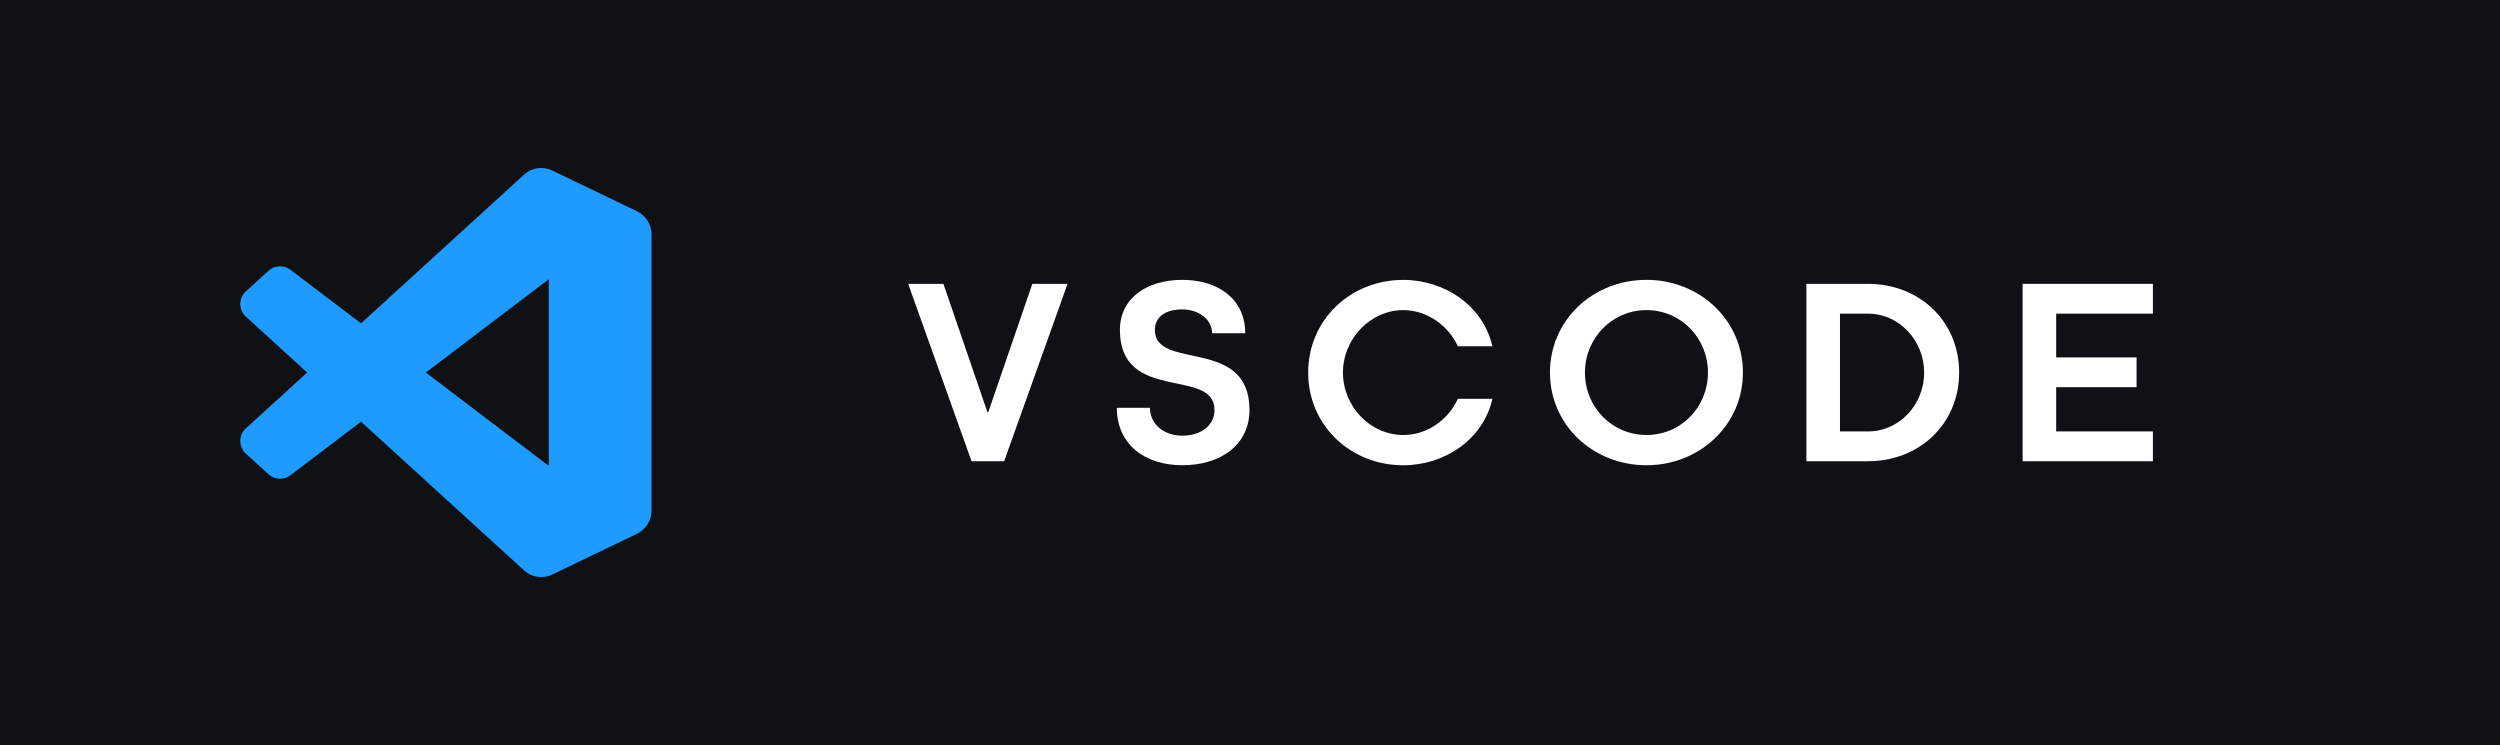 <?xml version="1.0" encoding="UTF-8"?><svg id="uuid-a346544b-b3c4-47b3-b0a2-a2aed3fb7b93" xmlns="http://www.w3.org/2000/svg" viewBox="0 0 117.435 35"><rect width="117.435" height="35" fill="#101114" stroke-width="0"/><path d="M47.171,21.666h-1.533l-2.977-8.332h1.655l2.065,6.021h.045l2.066-6.021h1.655l-2.978,8.332Z" fill="#fff" stroke-width="0"/><path d="M56.938,15.656c0-.633-.611-1.122-1.399-1.122-.812,0-1.289.366-1.289.966,0,1.933,4.443.3,4.443,3.754,0,1.644-1.355,2.6-3.154,2.6-1.812,0-3.077-1.022-3.077-2.699h1.555c0,.744.634,1.311,1.522,1.311.899,0,1.511-.5,1.511-1.211,0-2.011-4.443-.3-4.443-3.754,0-1.511,1.277-2.355,2.933-2.355,1.677,0,2.954.899,2.954,2.51h-1.555Z" fill="#fff" stroke-width="0"/><path d="M70.104,16.267h-1.621c-.444-.966-1.434-1.699-2.566-1.699-1.555,0-2.833,1.355-2.833,2.933,0,1.588,1.278,2.933,2.833,2.933,1.133,0,2.122-.722,2.566-1.7h1.621c-.433,1.911-2.243,3.122-4.188,3.122-2.478,0-4.466-1.877-4.466-4.354,0-2.478,1.988-4.354,4.466-4.354,1.944,0,3.755,1.211,4.188,3.121Z" fill="#fff" stroke-width="0"/><path d="M77.34,21.854c-2.51,0-4.532-1.889-4.532-4.354,0-2.466,2.022-4.354,4.532-4.354,2.5,0,4.532,1.888,4.532,4.354,0,2.466-2.032,4.354-4.532,4.354ZM77.34,14.567c-1.61,0-2.888,1.311-2.888,2.933,0,1.633,1.277,2.933,2.888,2.933,1.622,0,2.889-1.3,2.889-2.933,0-1.622-1.267-2.933-2.889-2.933Z" fill="#fff" stroke-width="0"/><path d="M87.753,13.334c2.41,0,4.276,1.755,4.276,4.166,0,2.41-1.866,4.166-4.276,4.166h-2.899v-8.332h2.899ZM87.753,14.734h-1.322v5.532h1.322c1.455,0,2.632-1.244,2.632-2.766,0-1.511-1.177-2.766-2.632-2.766Z" fill="#fff" stroke-width="0"/><path d="M101.13,20.266v1.4h-6.12v-8.332h6.12v1.4h-4.543v2.055h3.776v1.399h-3.776v2.077h4.543Z" fill="#fff" stroke-width="0"/><path d="M29.921,9.924l-3.976-1.913c-.461-.222-1.011-.128-1.372.233l-7.614,6.946-3.316-2.518c-.309-.234-.74-.215-1.027.046l-1.064.967c-.329.299-.353.808-.054,1.137.017.019.035.036.053.053l2.876,2.624-2.876,2.624c-.329.299-.352.808-.053,1.137.017.019.035.036.053.053l1.065.967c.287.261.718.28,1.027.046l3.316-2.518,7.614,6.946c.361.362.911.455,1.371.233l3.978-1.913c.418-.202.683-.624.682-1.088v-12.975c0-.464-.266-.887-.684-1.088ZM25.78,21.885l-5.777-4.385,5.777-4.385v8.77Z" fill="#1f9aff" stroke-width="0"/></svg>